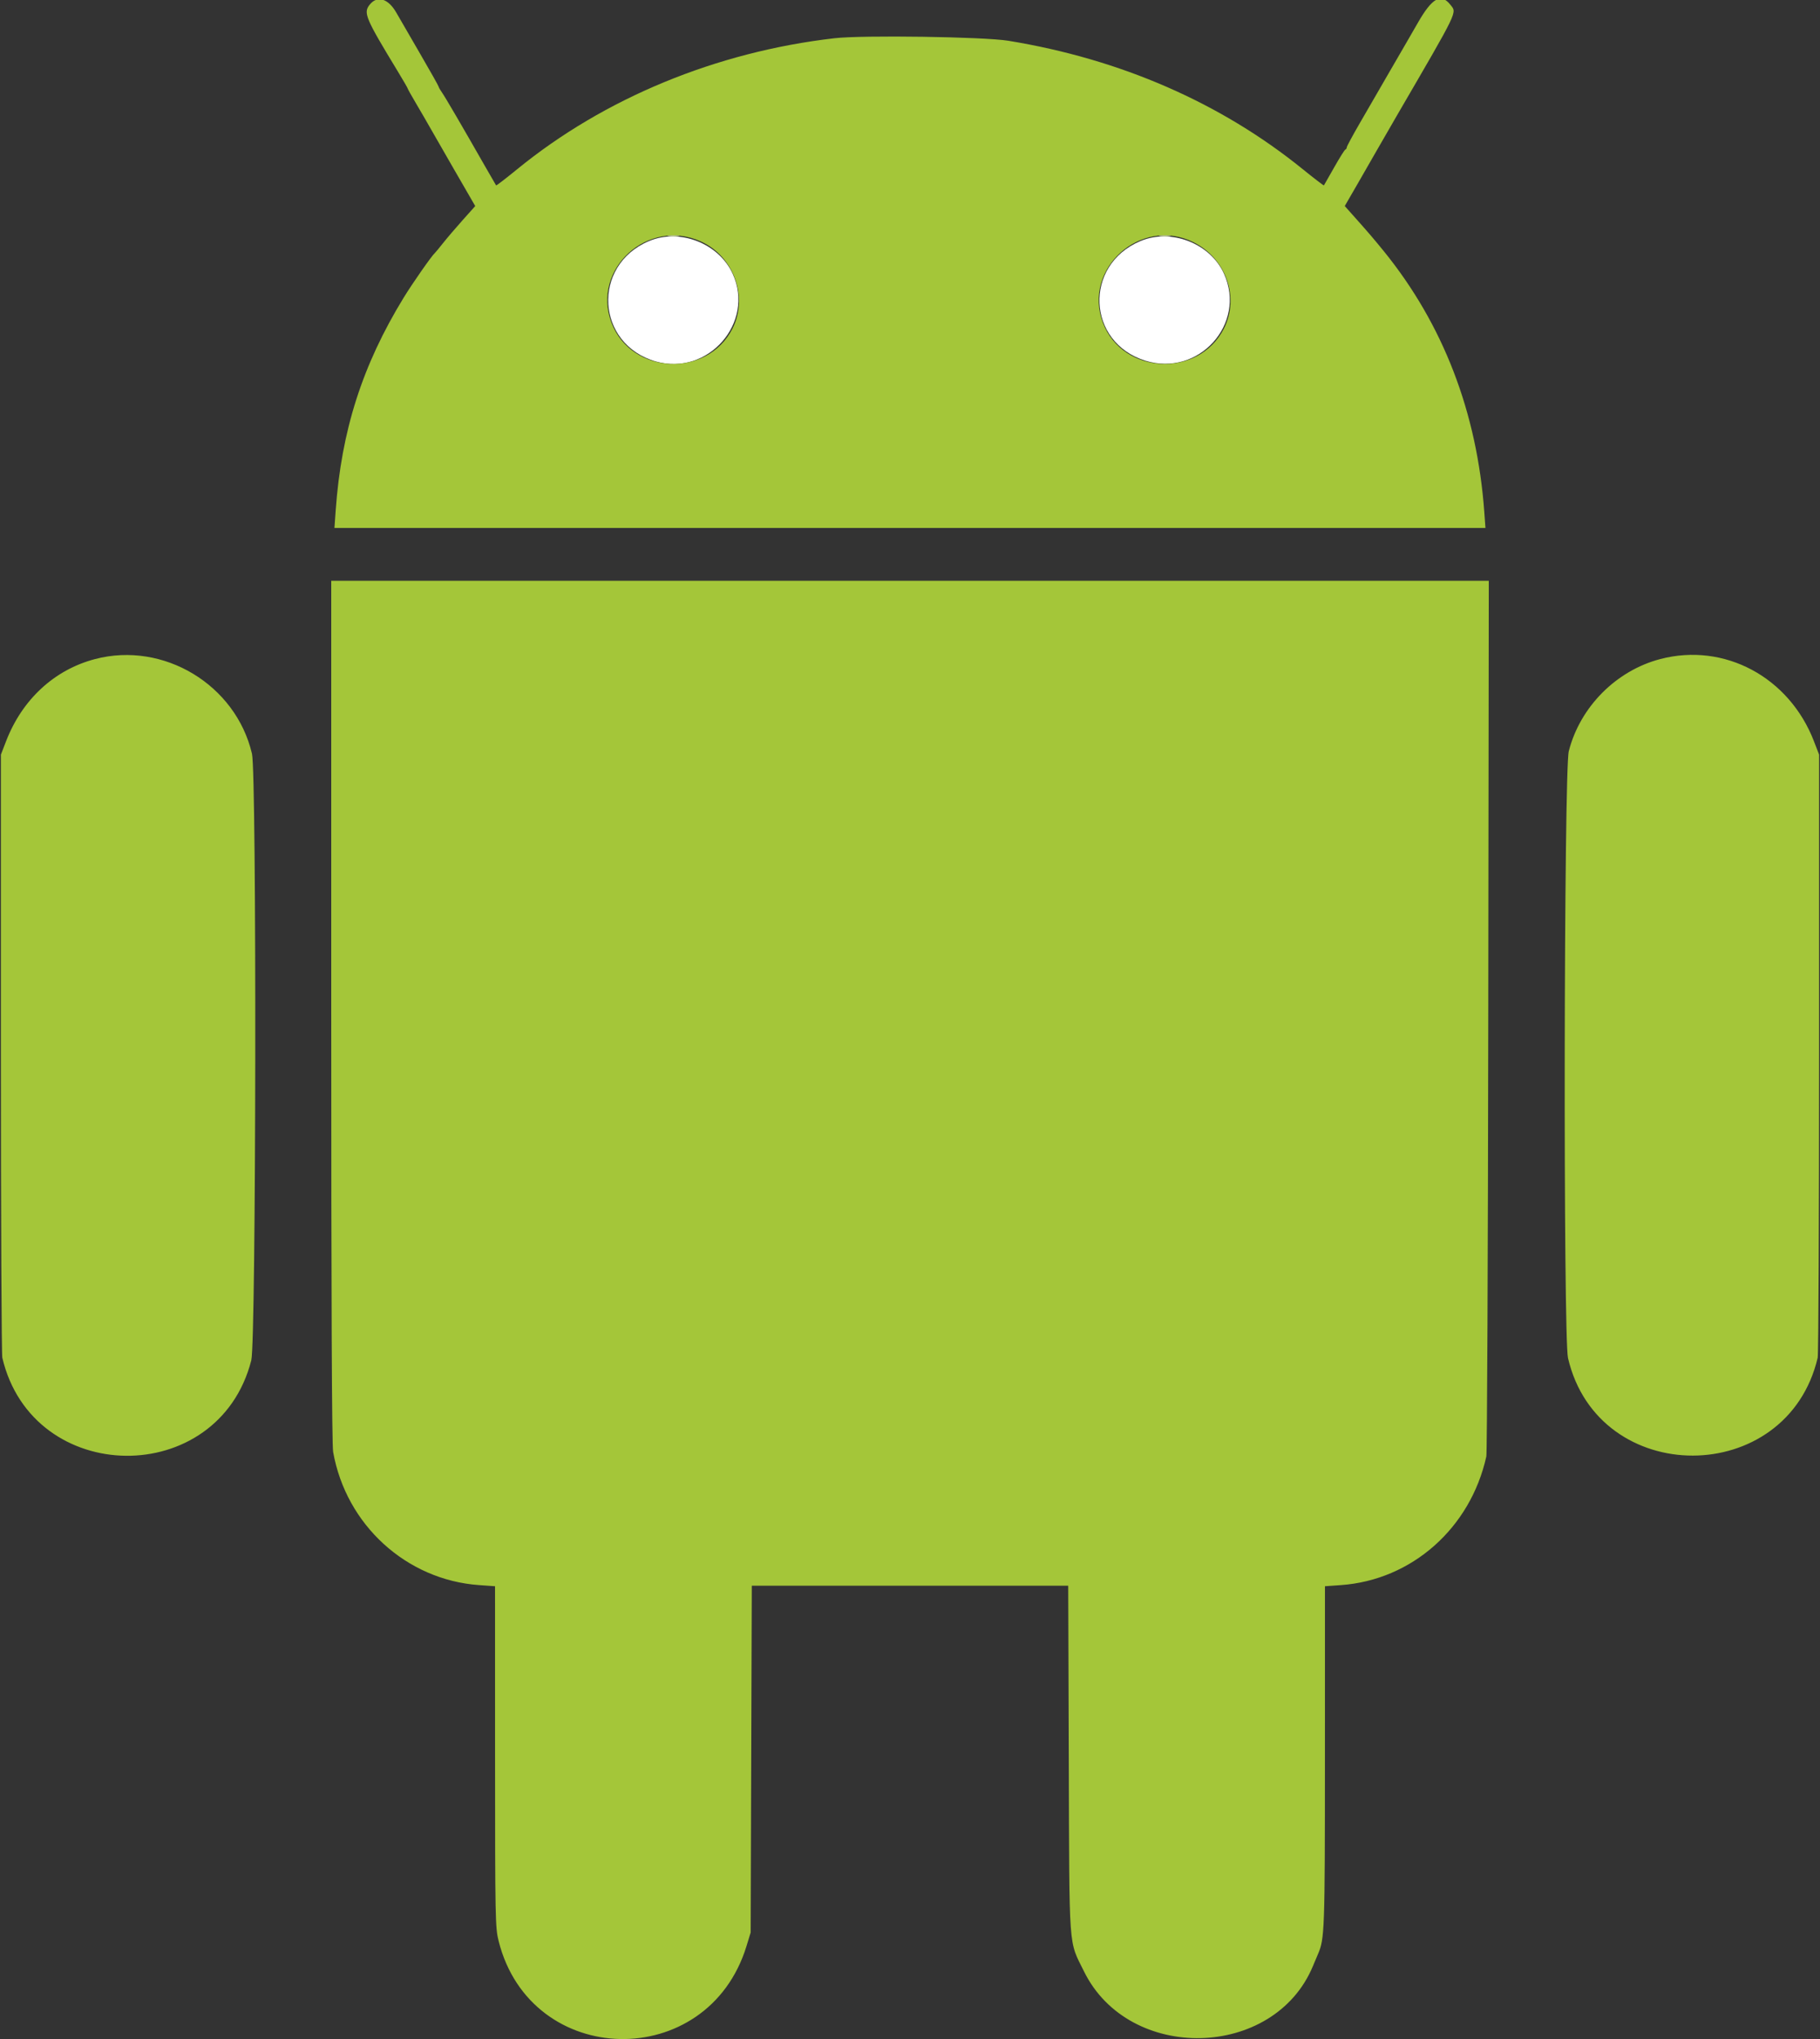 <svg id="svg" version="1.1" width="400" height="448" viewBox="0 0 400 448" xmlns="http://www.w3.org/2000/svg" xmlns:xlink="http://www.w3.org/1999/xlink" ><rect x="0" y="0" width="400" height="448" fill="#333333" stroke="none"/><g id="svgg"><path id="path0" d="" stroke="none" fill="#555555" fill-rule="evenodd"></path><path id="path1" d="M142.637 52.967 C 129.961 58.305,130.968 75.676,144.171 79.425 C 155.629 82.678,165.945 70.889,161.031 60.156 C 157.968 53.464,149.404 50.117,142.637 52.967 M250.637 52.967 C 238.110 58.243,238.824 75.242,251.741 79.252 C 263.424 82.879,273.996 71.189,269.016 60.152 C 266.005 53.480,257.404 50.117,250.637 52.967 " stroke="none" fill="#ffffff" fill-rule="evenodd"></path><path id="path2" d="M81.229 1.054 C 79.825 2.839,80.294 3.947,87.454 15.732 C 88.634 17.675,89.600 19.344,89.600 19.441 C 89.600 19.539,90.455 21.065,91.500 22.834 C 92.545 24.602,93.770 26.713,94.222 27.524 C 94.675 28.336,97.160 32.662,99.745 37.138 L 104.446 45.275 101.707 48.338 C 100.201 50.022,98.256 52.300,97.384 53.400 C 96.513 54.500,95.694 55.490,95.565 55.600 C 94.895 56.171,90.645 62.255,88.719 65.400 C 79.632 80.240,75.024 94.646,73.782 112.100 L 73.505 116.000 199.988 116.000 L 326.472 116.000 326.218 112.500 C 324.632 90.595,317.161 71.220,304.104 55.152 C 302.094 52.679,300.764 51.122,298.281 48.336 L 295.551 45.272 298.521 40.136 C 300.155 37.311,301.947 34.190,302.503 33.200 C 303.059 32.210,305.085 28.700,307.005 25.400 C 320.729 1.810,320.211 2.884,318.771 1.054 C 316.714 -1.562,314.764 -0.486,311.621 5.000 C 310.487 6.980,309.396 8.870,309.198 9.200 C 309.000 9.530,307.225 12.590,305.255 16.000 C 303.284 19.410,300.396 24.401,298.836 27.092 C 297.276 29.783,296.000 32.153,296.000 32.359 C 296.000 32.565,295.855 32.793,295.677 32.867 C 295.499 32.940,294.390 34.710,293.211 36.800 C 292.033 38.890,291.024 40.659,290.970 40.731 C 290.916 40.803,288.831 39.208,286.336 37.186 C 268.323 22.594,246.267 12.975,221.600 8.954 C 216.198 8.074,189.581 7.687,183.400 8.400 C 157.431 11.393,132.786 21.567,113.648 37.196 C 111.170 39.220,109.094 40.814,109.035 40.738 C 108.975 40.662,107.848 38.710,106.529 36.400 C 101.427 27.460,97.861 21.356,97.146 20.338 C 96.736 19.754,96.400 19.169,96.400 19.037 C 96.400 18.905,94.490 15.513,92.155 11.498 C 89.821 7.484,87.552 3.570,87.115 2.800 C 85.322 -0.353,82.901 -1.071,81.229 1.054 M154.011 53.037 C 161.253 56.287,164.511 65.226,160.989 72.187 C 155.442 83.150,138.703 82.340,134.390 70.899 C 129.948 59.116,142.366 47.811,154.011 53.037 M262.246 53.193 C 269.447 56.738,272.481 65.285,268.989 72.187 C 263.442 83.150,246.703 82.340,242.390 70.899 C 237.900 58.989,250.748 47.532,262.246 53.193 M72.800 222.127 C 72.800 286.429,72.934 317.412,73.220 319.027 C 76.058 335.049,89.309 347.136,105.279 348.270 L 108.800 348.520 108.806 385.960 C 108.812 421.729,108.847 423.538,109.591 426.491 C 116.675 454.600,155.542 455.386,164.063 427.593 L 164.981 424.600 165.104 386.500 L 165.227 348.400 200.000 348.400 L 234.773 348.400 234.897 386.500 C 235.036 429.480,234.797 426.151,238.246 433.158 C 248.134 453.253,280.003 452.516,288.548 431.996 C 288.959 431.008,289.452 429.840,289.644 429.400 C 291.131 425.983,291.188 424.392,291.194 385.960 L 291.200 348.520 294.721 348.270 C 310.283 347.165,323.187 335.747,326.667 320.000 C 326.838 319.230,327.029 275.625,327.092 223.100 L 327.207 127.600 200.003 127.600 L 72.800 127.600 72.800 222.127 M20.892 144.806 C 11.943 147.151,4.872 153.681,1.328 162.873 L 0.200 165.800 0.200 231.400 C 0.200 267.480,0.338 297.590,0.508 298.311 C 7.175 326.724,47.998 327.158,55.227 298.893 C 56.297 294.711,56.437 170.113,55.377 165.600 C 51.816 150.438,35.938 140.864,20.892 144.806 M364.886 144.807 C 355.191 147.348,347.276 155.317,344.789 165.044 C 343.708 169.272,343.549 293.819,344.619 298.400 C 351.301 327.005,392.775 326.938,399.492 298.311 C 399.662 297.590,399.800 267.480,399.800 231.400 L 399.800 165.800 398.672 162.873 C 393.226 148.748,378.961 141.120,364.886 144.807 " stroke="none" fill="#a4c639" fill-rule="evenodd"></path><path id="path3" d="" stroke="none" fill="#55ff00" fill-rule="evenodd"></path><path id="path4" d="M146.900 51.887 C 147.505 51.978,148.495 51.978,149.100 51.887 C 149.705 51.795,149.210 51.720,148.000 51.720 C 146.790 51.720,146.295 51.795,146.900 51.887 M254.900 51.887 C 255.505 51.978,256.495 51.978,257.100 51.887 C 257.705 51.795,257.210 51.720,256.000 51.720 C 254.790 51.720,254.295 51.795,254.900 51.887 " stroke="none" fill="#d8e7ab" fill-rule="evenodd"></path></g></svg>